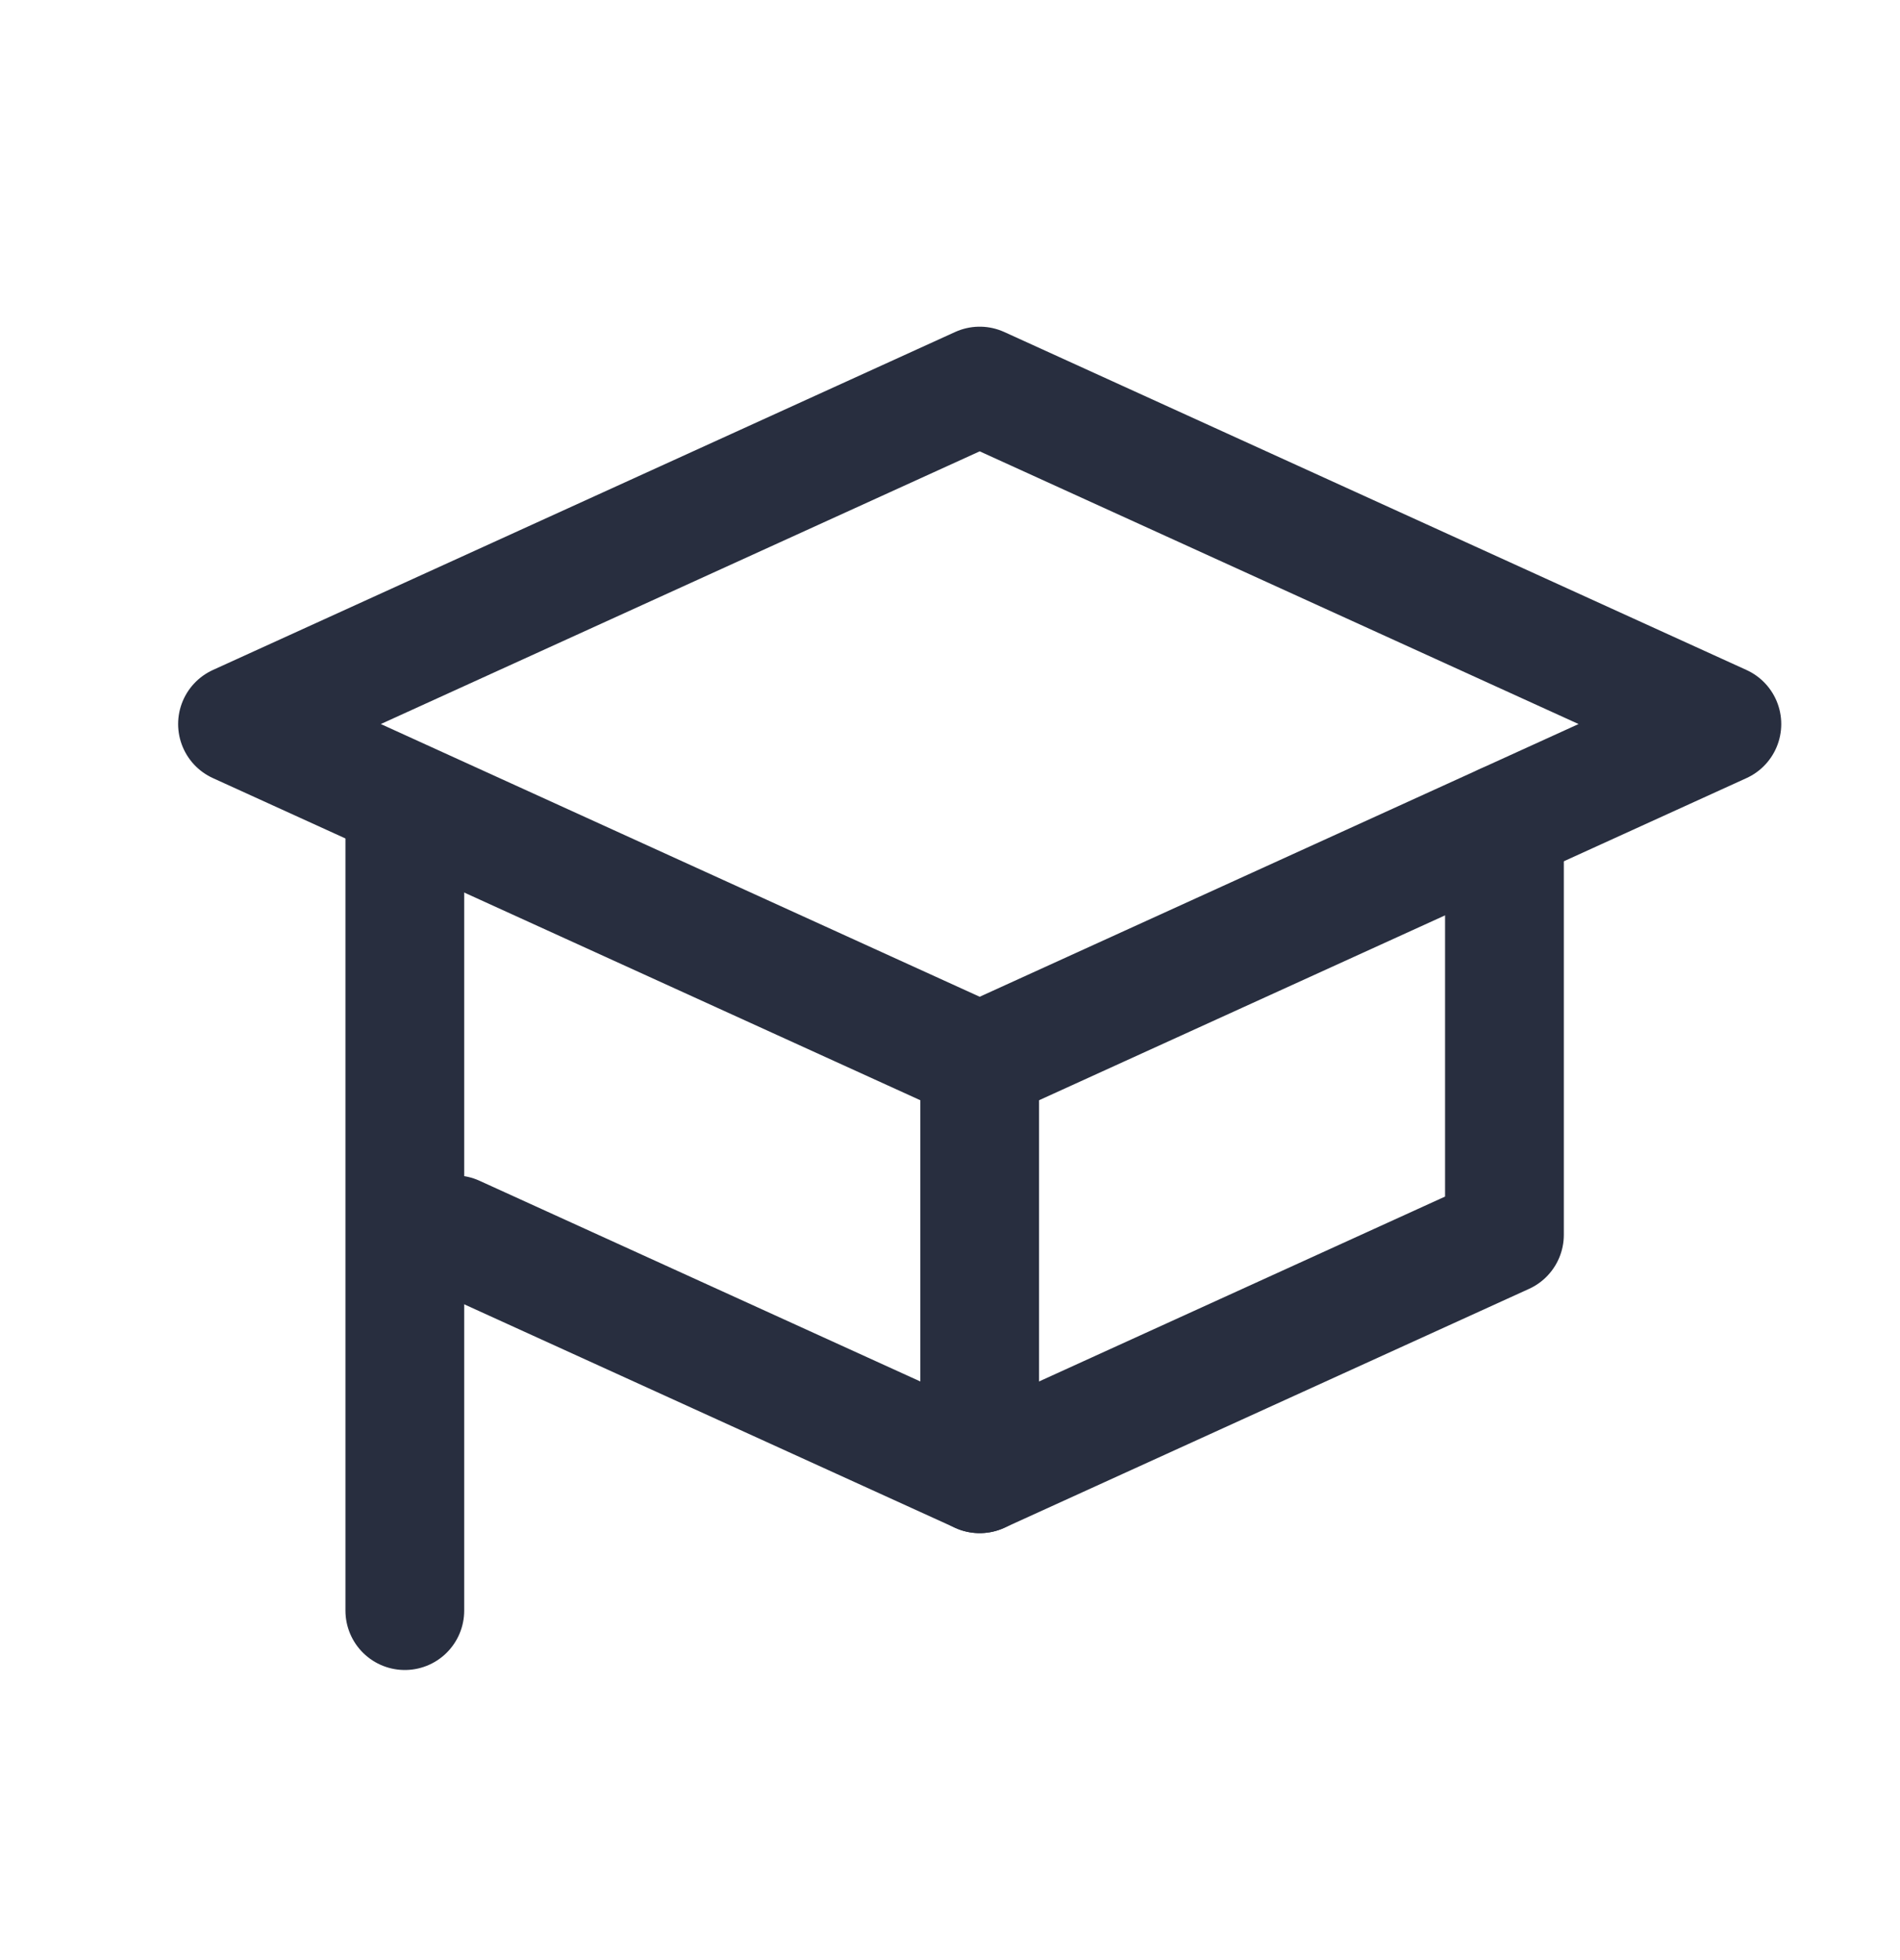 <svg width="32" height="33" viewBox="0 0 32 33" fill="none"
    xmlns="http://www.w3.org/2000/svg">
    <path d="M16.5 17.88L4 12.19L16.5 6.5L29 12.19L16.5 17.88Z" stroke="#282E3F" stroke-width="2" stroke-miterlimit="10" stroke-linecap="round" stroke-linejoin="round"/>
    <path d="M7.661 20.789L16.5 24.812L25.338 20.789V13.859" stroke="#282E3F" stroke-width="2" stroke-miterlimit="10" stroke-linecap="round" stroke-linejoin="round"/>
    <path d="M6.818 13.624V27.116" stroke="#282E3F" stroke-width="2" stroke-miterlimit="10" stroke-linecap="round" stroke-linejoin="round"/>
    <path d="M16.5 17.879V24.812" stroke="#282E3F" stroke-width="2" stroke-miterlimit="10" stroke-linecap="round" stroke-linejoin="round"/>
</svg>
